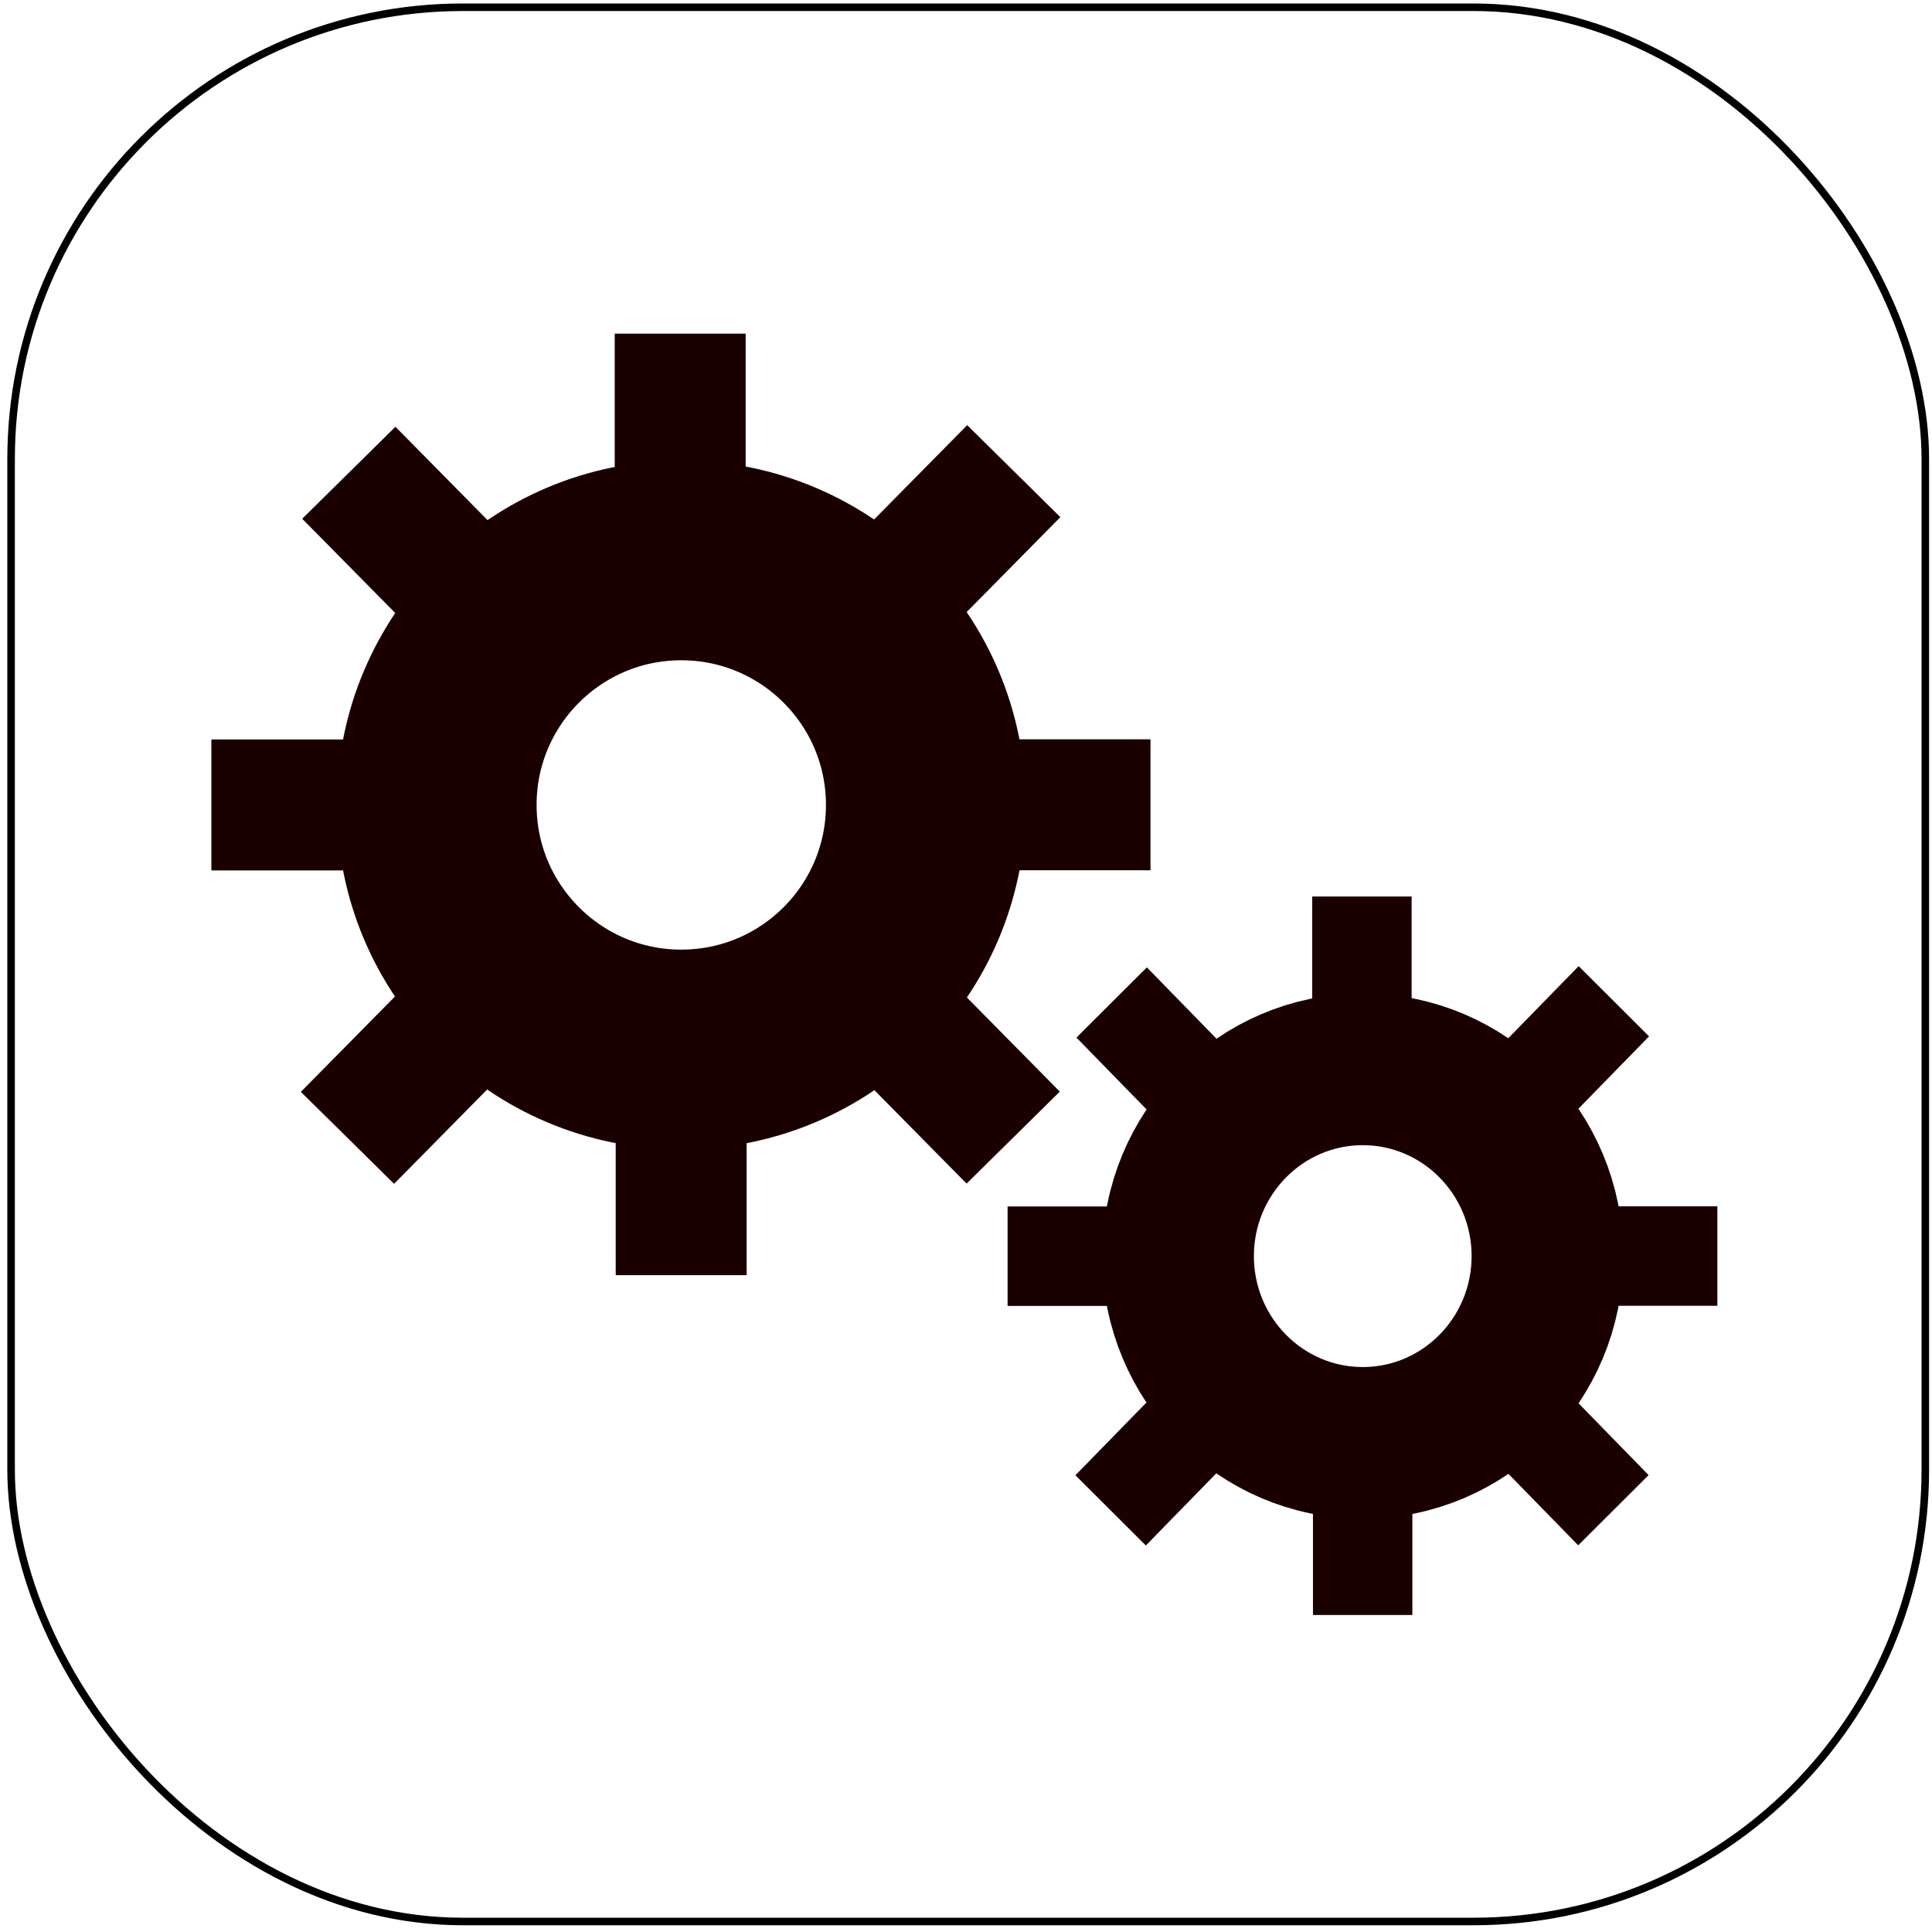 <?xml version="1.0" encoding="UTF-8"?>
<!-- Created with Inkscape (http://www.inkscape.org/) -->
<svg width="250mm" height="250mm" version="1.1" viewBox="0 0 250 250" xmlns="http://www.w3.org/2000/svg" xmlns:cc="http://creativecommons.org/ns#" xmlns:dc="http://purl.org/dc/elements/1.1/" xmlns:rdf="http://www.w3.org/1999/02/22-rdf-syntax-ns#">
 <g transform="translate(0,-47)" fill="none">
  <rect x="1.436" y="47.939" width="247.7" height="247.7" rx="58.459" stroke="#000" stroke-width=".977"/>
  <g stroke="#1b0001" stroke-linecap="round">
   <path d="m141.03 150.51v1.261h-23.602v-1.261zm-82.236 0.022v1.261h-23.602v-1.261zm28.593-52.519h1.261v23.602h-1.261zm32.431 53.158a31.646 31.646 0 0 1-31.646 31.646 31.646 31.646 0 0 1-31.646-31.646 31.646 31.646 0 0 1 31.646-31.646 31.646 31.646 0 0 1 31.646 31.646zm5.408-38.066 0.897 0.886-16.579 16.798-0.898-0.886zm-74.13 0.209-0.898 0.886 16.579 16.798 0.898-0.886zm36.419 67.248h1.261v23.602h-1.261zm21.954-9.178-0.898 0.886 16.579 16.798 0.898-0.886zm-42.867 0.03 0.898 0.886-16.579 16.798-0.898-0.886z" stroke-width="15.684"/>
   <ellipse cx="88.156" cy="151.16" rx="31.646" ry="31.646" stroke-width="25.851"/>
   <path d="m216.27 209.05v0.963h-17.825v-0.963zm-62.108 0.017v0.963h-17.825v-0.963zm21.594-40.107h0.952v18.024h-0.952zm24.493 40.595a23.9 24.168 0 0 1-23.901 24.168 23.9 24.168 0 0 1-23.9-24.168 23.9 24.168 0 0 1 23.9-24.168 23.9 24.168 0 0 1 23.901 24.168zm4.084-29.07 0.678 0.676-12.521 12.828-0.678-0.676zm-55.986 0.16-0.678 0.676 12.521 12.828 0.678-0.677zm27.505 51.356h0.952v18.024h-0.952zm16.581-7.009-0.678 0.676 12.521 12.828 0.678-0.676zm-32.375 0.023 0.678 0.676-12.521 12.828-0.678-0.676z" stroke-width="11.911"/>
   <ellipse cx="176.34" cy="209.54" rx="23.9" ry="24.168" stroke-width="19.632"/>
  </g>
 </g>
</svg>
